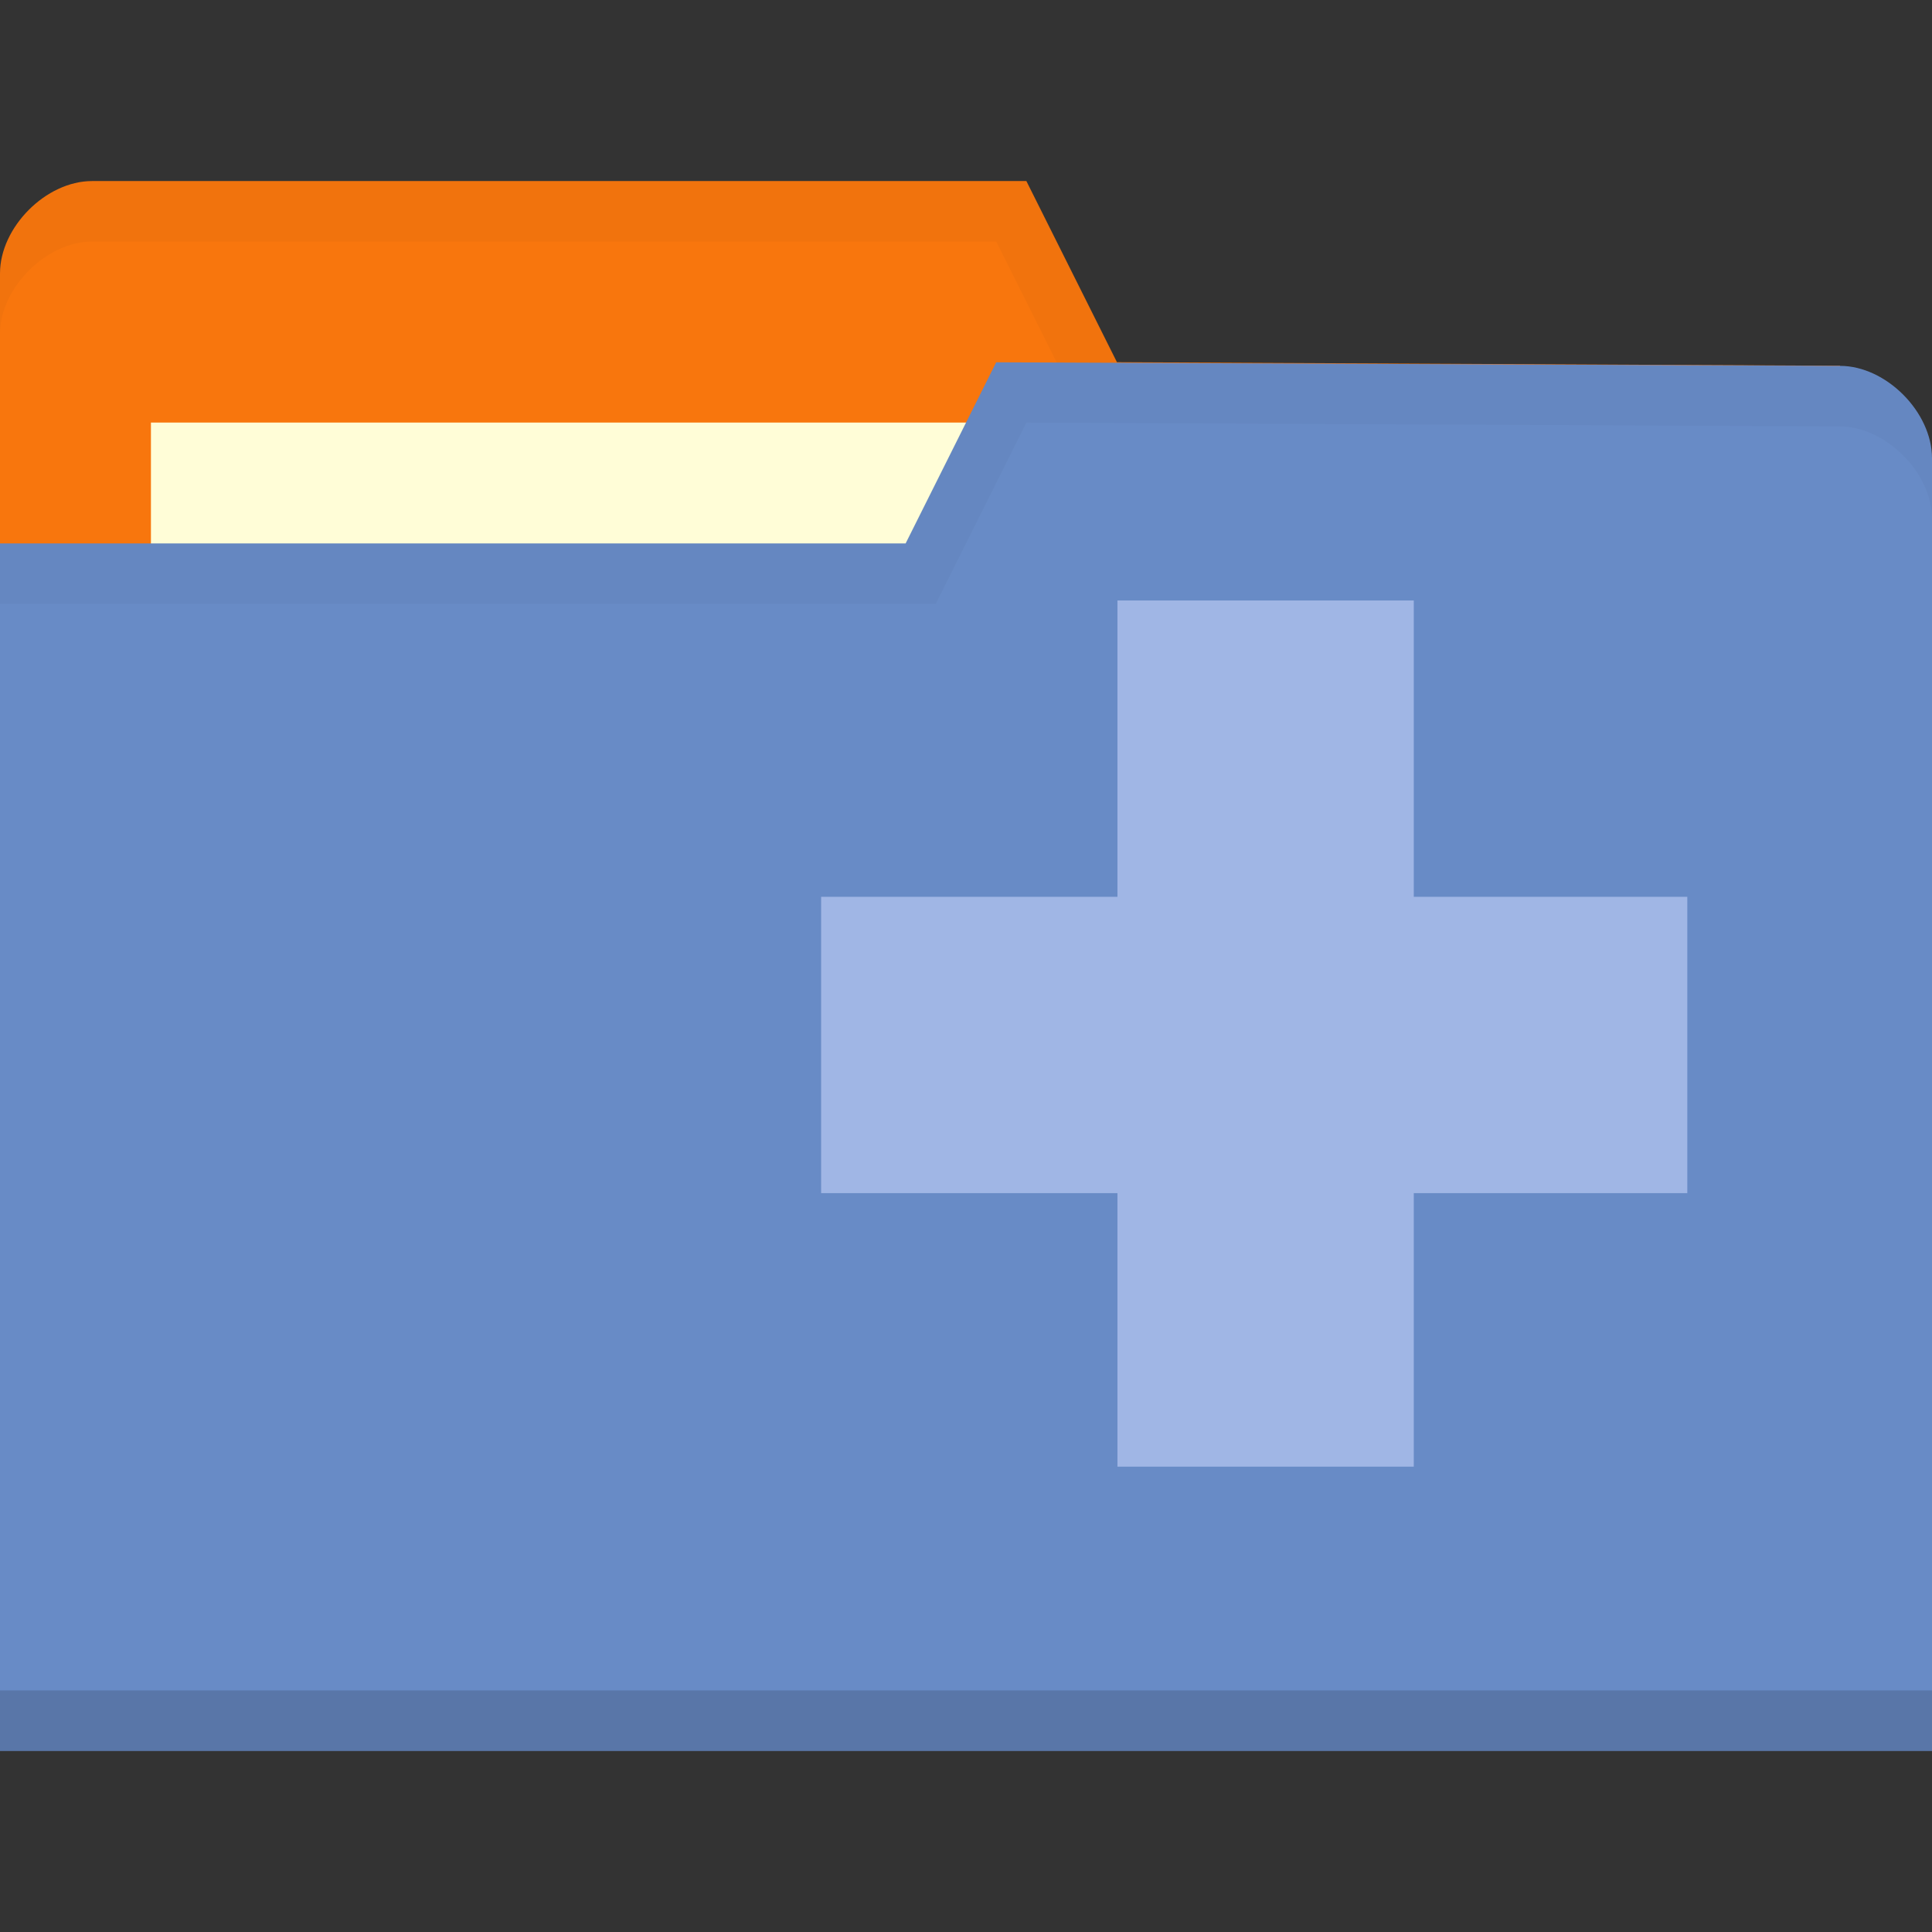 <?xml version="1.0" encoding="UTF-8" standalone="no"?>
<svg xmlns="http://www.w3.org/2000/svg" viewBox="0 0 64 64" version="1.1">
 <rect x="0" y="0" width="64" height="64" fill="#333333" stroke="none"/>
 <path d="m0 9.058v42.823h64v-21.412l-3.048-18.353-23.952-.118-3-6h-30.952c-1.524 0-3.048 1.529-3.048 3.059z" fill="#f8760d"/>
 <path d="m5 13.998h31.571v11.882h-31.571z" fill="#fffdd7"/>
 <path d="m3.062 6c-1.524 0-3.062 1.533-3.062 3.062v2c0-1.529 1.539-3.062 3.062-3.062h29.938l3 6 24.938.125 3.062 18.344v-2l-3.062-18.344-23.938-.125-3-6z" opacity=".03"/>
 <path d="m64 15.178v42.824h-64v-40h30l3-6 27.952.118c1.524 0 3.048 1.529 3.048 3.059z" fill="#688bc6"/>
 <path d="m0 55.998v2h64v-2z" opacity=".15"/>
 <path d="m33 12l-3 6h-30v2h31l3-6 26.938.125c1.524 0 3.063 1.533 3.063 3.063v-2c0-1.529-1.539-3.063-3.063-3.063z" opacity=".03"/>
 <path d="m55.894 29.708h-9.061v-9.816h-9.816v9.816h-9.816v9.816h9.816v9.061h9.816v-9.061h9.061z" fill="#ffffff" style="fill:#a0b6e5;fill-opacity:1"/>
</svg>

